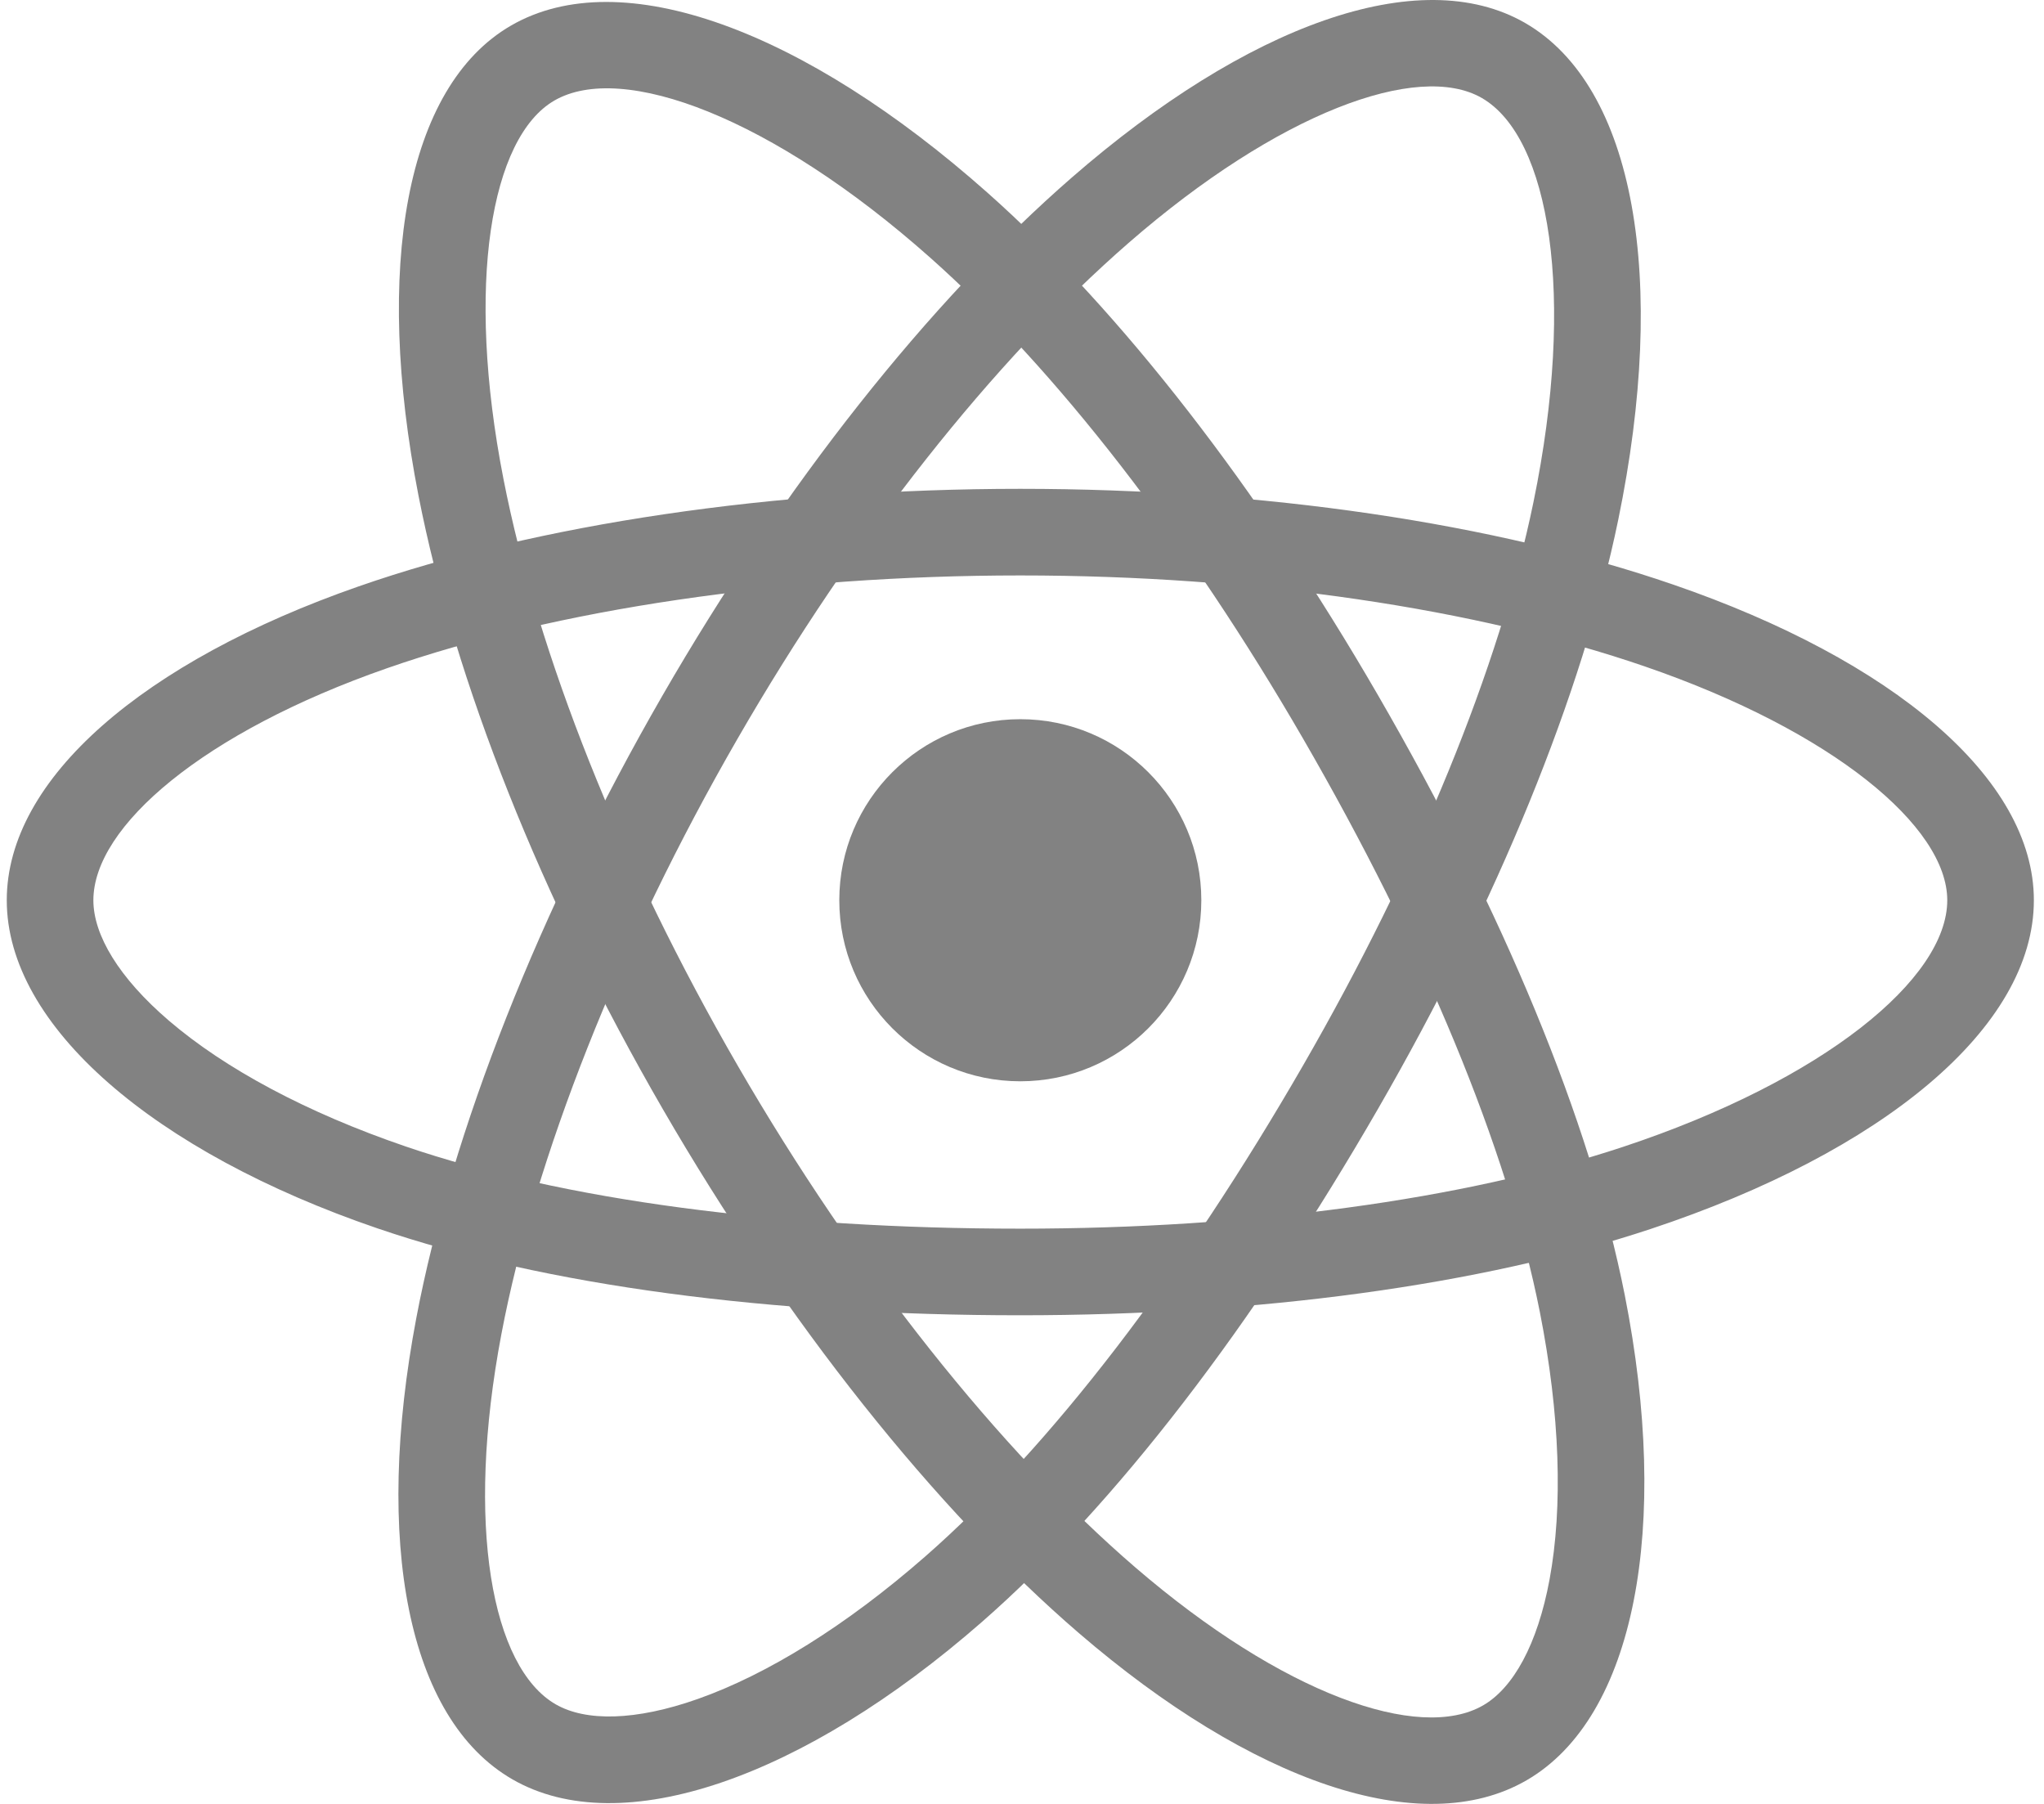 <svg width="119" height="105" viewBox="0 0 119 105" version="1.1" xmlns="http://www.w3.org/2000/svg" xmlns:xlink="http://www.w3.org/1999/xlink">
<title>react</title>
<desc>Created using Figma</desc>
<g id="Canvas" transform="translate(-530 -600)">
<g id="react">
<g id="Page 1">
<g id="React.js logo">
<g id="Oval">
<use xlink:href="#path0_fill" transform="translate(578.863 641.862)" fill="#828282"/>
</g>
<g id="Shape">
<use xlink:href="#path1_fill" transform="translate(530.394 628.453)" fill="#828282"/>
</g>
<g id="Shape">
<use xlink:href="#path2_fill" transform="translate(553.195 600)" fill="#828282"/>
</g>
<g id="Shape">
<use xlink:href="#path3_fill" transform="translate(553.223 600.114)" fill="#828282"/>
</g>
</g>
</g>
</g>
</g>
<defs>
<path id="path0_fill" d="M 10.538 21.077C 16.359 21.077 21.077 16.359 21.077 10.538C 21.077 4.718 16.359 0 10.538 0C 4.718 0 0 4.718 0 10.538C 0 16.359 4.718 21.077 10.538 21.077Z"/>
<path id="path1_fill" fill-rule="evenodd" d="M 59.008 5.042C 72.624 5.042 85.558 6.961 95.392 10.347C 106.313 14.106 112.974 19.665 112.974 23.948C 112.974 28.51 105.78 34.432 94.098 38.303C 84.799 41.384 72.356 43.064 59.008 43.064C 44.986 43.064 32.403 41.417 23.211 38.275C 17.456 36.308 12.704 33.752 9.446 30.962C 6.519 28.456 5.042 25.967 5.042 23.948C 5.042 19.65 11.448 14.169 22.134 10.444C 31.971 7.014 45.222 5.042 59.008 5.042ZM 59.008 1.2565e-06C 44.687 1.2565e-06 30.881 2.055 20.474 5.683C 7.979 10.039 4.40738e-09 16.866 4.40738e-09 23.948C 4.40738e-09 31.262 8.566 38.597 21.58 43.046C 31.362 46.389 44.474 48.105 59.008 48.105C 72.859 48.105 85.825 46.355 95.684 43.089C 109.213 38.606 118.016 31.359 118.016 23.948C 118.016 16.84 109.779 9.967 97.033 5.579C 86.639 2.001 73.155 1.2565e-06 59.008 1.2565e-06Z"/>
<path id="path2_fill" fill-rule="evenodd" d="M 19.739 43.008C 26.541 31.213 34.665 20.968 42.51 14.14C 51.223 6.558 59.366 3.564 63.076 5.704C 67.028 7.983 68.565 17.174 66.082 29.227C 64.105 38.822 59.344 50.44 52.676 62.003C 45.671 74.15 37.959 84.228 30.645 90.621C 26.066 94.623 21.477 97.463 17.433 98.891C 13.8 100.175 10.905 100.211 9.156 99.203C 5.434 97.056 3.886 88.767 5.997 77.65C 7.94 67.415 12.851 54.951 19.739 43.008L 19.739 43.008ZM 15.371 40.49C 8.216 52.896 3.099 65.882 1.044 76.709C -1.425 89.709 0.503 100.032 6.637 103.57C 12.974 107.224 23.608 103.468 33.962 94.417C 41.746 87.613 49.783 77.112 57.044 64.522C 63.963 52.523 68.924 40.416 71.02 30.244C 73.896 16.285 72.016 5.039 65.595 1.336C 59.438 -2.214 49.37 1.488 39.201 10.337C 30.908 17.554 22.439 28.235 15.371 40.49L 15.371 40.49Z"/>
<path id="path3_fill" fill-rule="evenodd" d="M 19.727 61.916C 12.905 50.132 8.086 37.976 6.089 27.77C 3.872 16.435 5.345 7.885 9.051 5.739C 12.999 3.453 21.73 6.712 30.932 14.883C 38.258 21.388 45.945 31.314 52.633 42.866C 59.658 55.002 64.537 66.716 66.424 76.246C 67.605 82.212 67.773 87.605 66.991 91.822C 66.288 95.611 64.875 98.136 63.127 99.148C 59.408 101.301 51.454 98.503 42.877 91.122C 34.98 84.326 26.634 73.847 19.727 61.916L 19.727 61.916ZM 15.364 64.442C 22.54 76.836 31.235 87.755 39.588 94.943C 49.618 103.574 59.524 107.059 65.653 103.511C 71.983 99.847 74.04 88.758 71.369 75.267C 69.362 65.125 64.278 52.918 56.996 40.34C 50.056 28.353 42.046 18.009 34.279 11.113C 23.622 1.65 12.94 -2.338 6.525 1.376C 0.374 4.937 -1.447 15.509 1.142 28.738C 3.252 39.526 8.276 52.199 15.364 64.442L 15.364 64.442Z"/>
</defs>
</svg>
